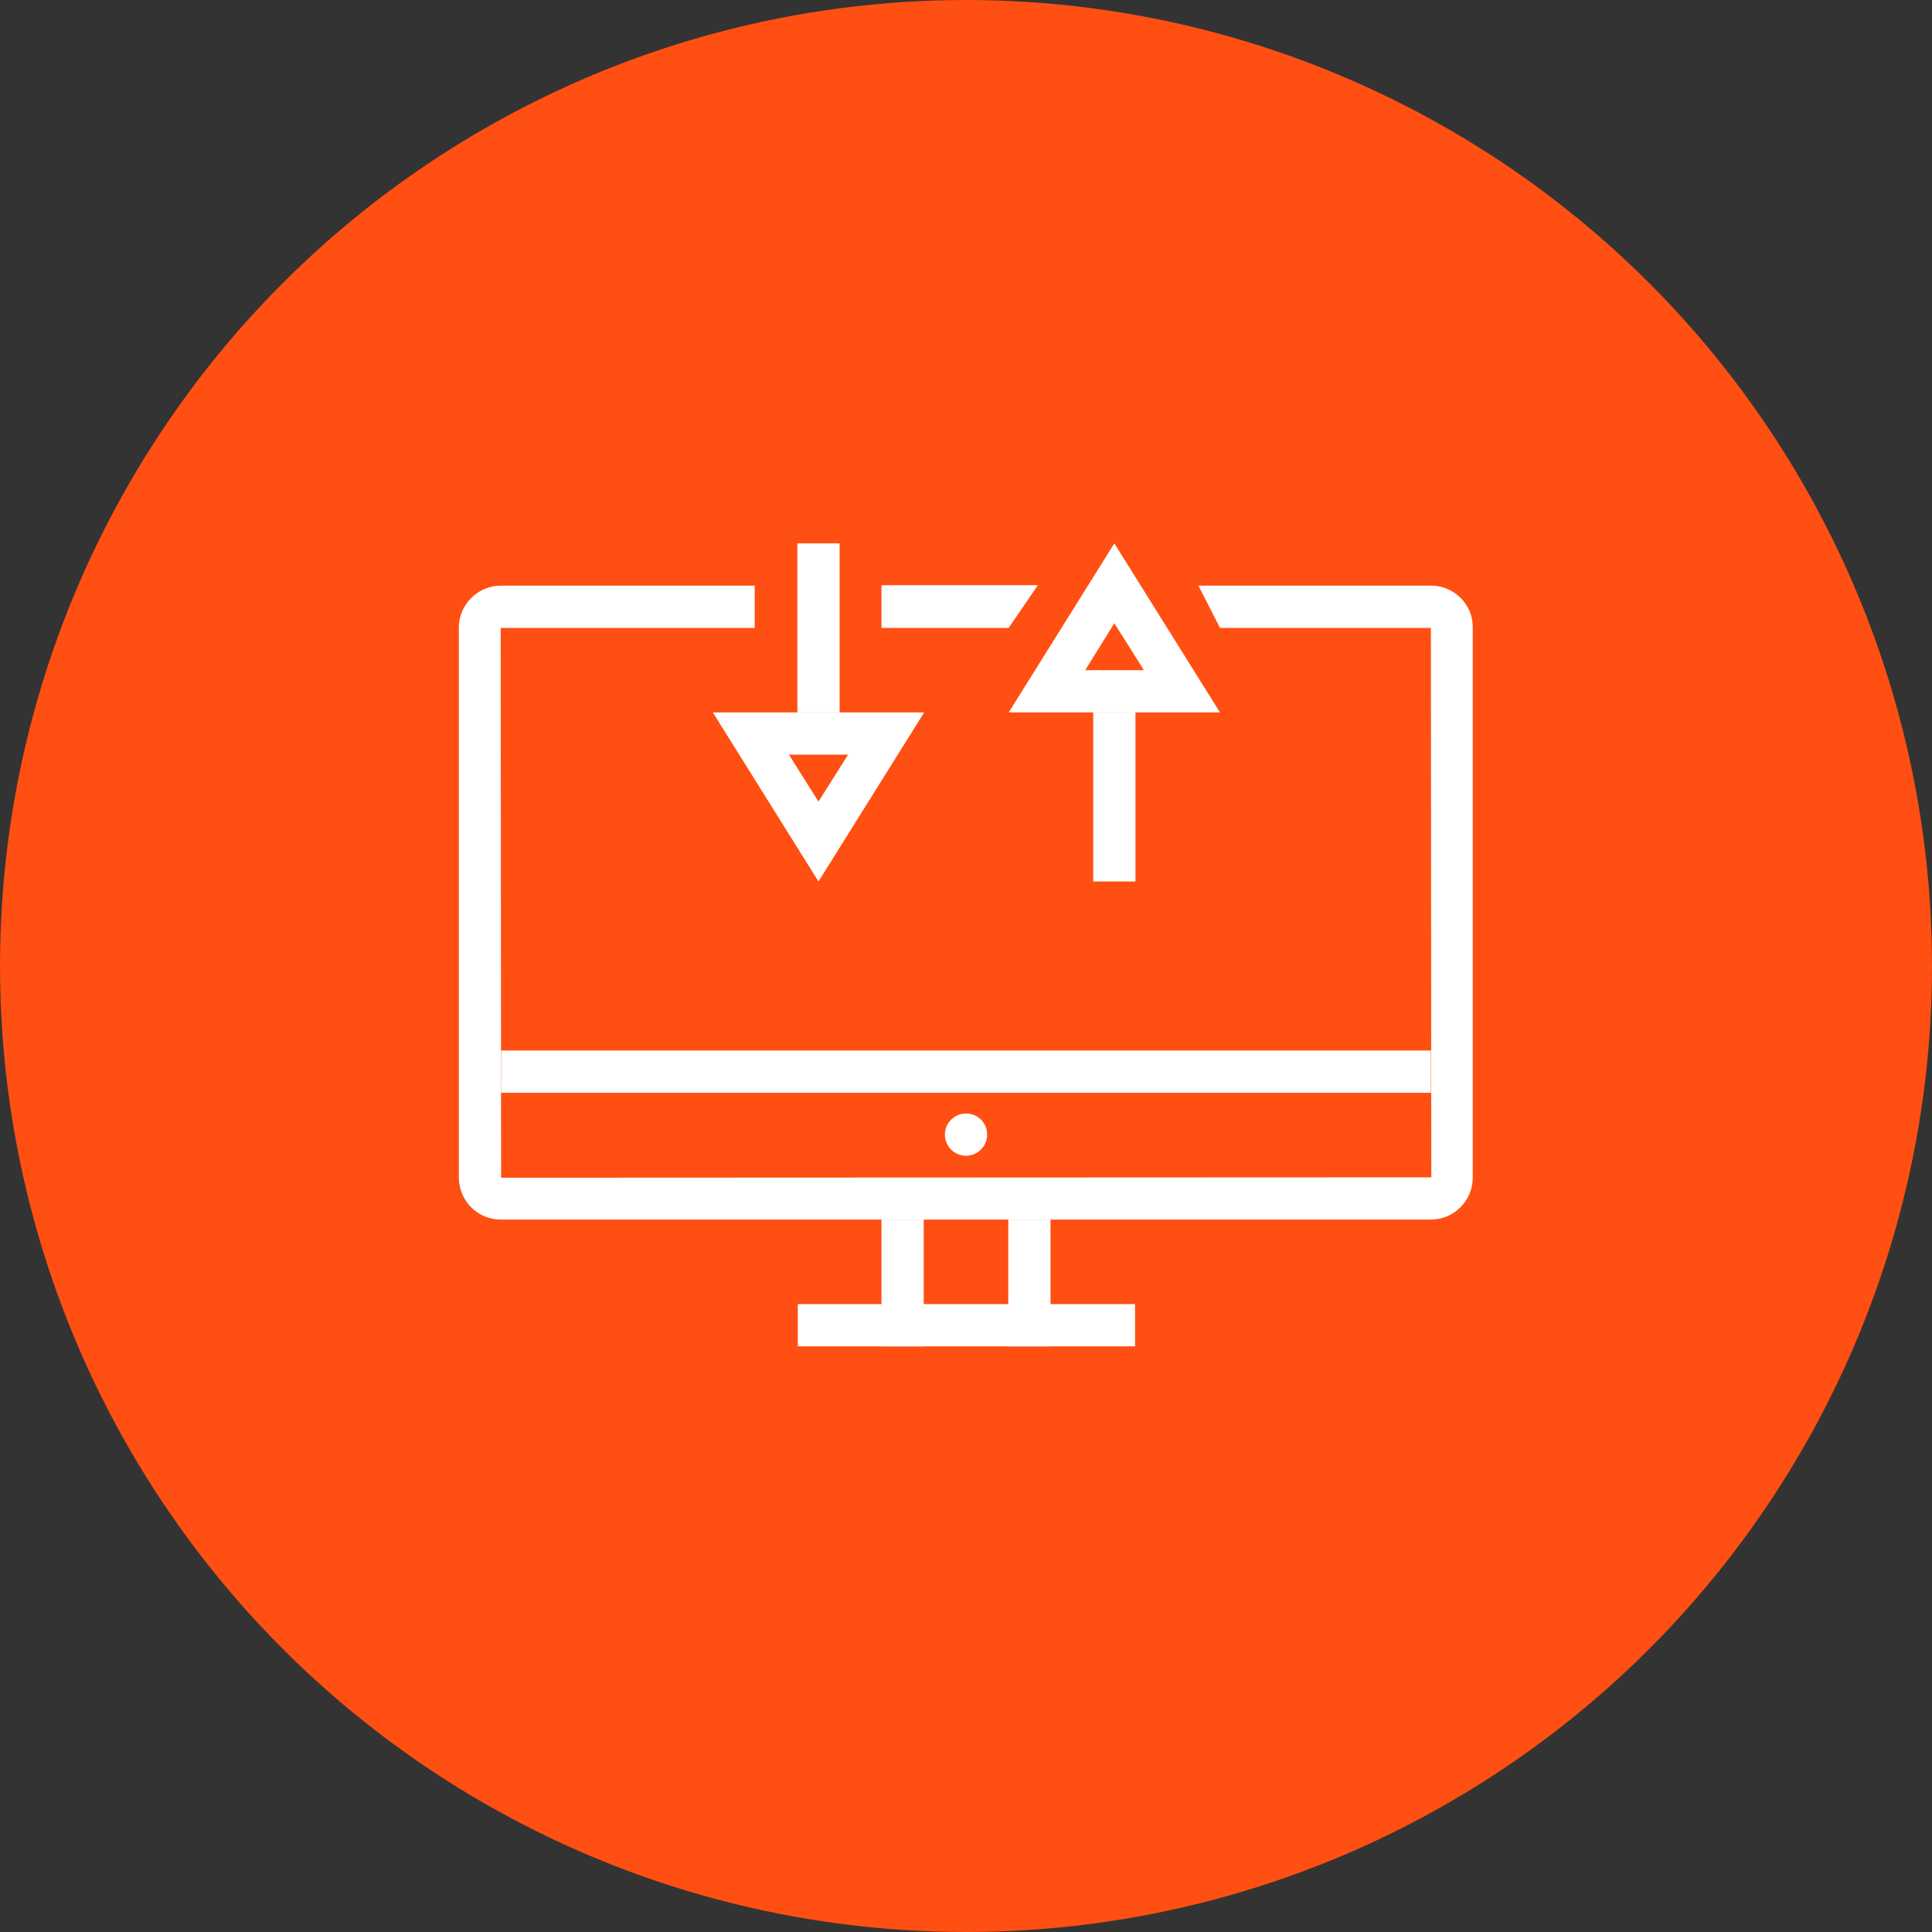 <?xml version="1.0" encoding="UTF-8"?>
<svg width="80px" height="80px" viewBox="0 0 80 80" version="1.1" xmlns="http://www.w3.org/2000/svg" xmlns:xlink="http://www.w3.org/1999/xlink">
    <rect x="0" y="0" width="80" height="80" fill="#333333" stroke="none"/>
    <!-- Generator: Sketch 57.1 (83088) - https://sketch.com -->
    <title>223-C80px</title>
    <desc>Created with Sketch.</desc>
    <g id="NEW_icons" stroke="none" stroke-width="1" fill="none" fill-rule="evenodd">
        <g id="icons_UD_new-Copy" transform="translate(-2284, -28349)">
            <g id="223-C80px" transform="translate(2284, 28349)">
                <circle id="Oval-Copy-1414" fill="#FF4F12" cx="40" cy="40" r="40"></circle>
                <g id="223-B32px-Copy-9" transform="translate(12, 12)">
                    <rect id="Rectangle" fill="#FFFFFF" fill-rule="nonzero" x="8.75" y="31.5" width="38.5" height="1.75"></rect>
                    <rect id="Rectangle" fill="#FFFFFF" fill-rule="nonzero" x="29.75" y="38.5" width="1.75" height="5.25"></rect>
                    <rect id="Rectangle" fill="#FFFFFF" fill-rule="nonzero" x="24.5" y="38.5" width="1.75" height="5.25"></rect>
                    <rect id="Rectangle" fill="#FFFFFF" fill-rule="nonzero" x="21.035" y="42" width="13.965" height="1.75"></rect>
                    <path d="M28,35.858 C28.473,35.858 28.875,35.472 28.875,34.983 C28.875,34.492 28.49,34.108 28,34.108 C27.527,34.108 27.125,34.492 27.125,34.983 C27.125,35.472 27.527,35.858 28,35.858" id="Path" fill="#FFFFFF" fill-rule="nonzero"></path>
                    <path d="M47.267,12.25 L37.625,12.25 L38.517,14 L47.25,14 L47.267,36.75 L8.75,36.767 L8.732,14 L19.25,14 L19.25,12.25 L8.732,12.25 C7.787,12.25 7,13.037 7,13.982 L7,36.75 C7,37.73 7.787,38.5 8.732,38.5 L47.25,38.5 C48.212,38.5 48.983,37.712 48.983,36.767 L48.983,13.982 C49,13.037 48.212,12.25 47.267,12.25 Z" id="Path" fill="#FFFFFF" fill-rule="nonzero"></path>
                    <path d="M23.117,19.25 L21.892,21.192 L20.668,19.25 L23.117,19.25 L23.117,19.25 Z M26.267,17.5 L17.517,17.5 L21.892,24.5 L26.267,17.5 L26.267,17.5 Z" id="Shape" fill="#FFFFFF" fill-rule="nonzero"></path>
                    <path d="M34.142,13.807 L35.367,15.75 L32.935,15.75 L34.142,13.807 L34.142,13.807 Z M34.142,10.5 L29.767,17.5 L38.517,17.5 L34.142,10.5 L34.142,10.5 Z" id="Shape" fill="#FFFFFF" fill-rule="nonzero"></path>
                    <rect id="Rectangle" fill="#FFFFFF" fill-rule="nonzero" x="33.267" y="17.5" width="1.75" height="7"></rect>
                    <rect id="Rectangle" fill="#FFFFFF" fill-rule="nonzero" x="21.017" y="10.5" width="1.75" height="7"></rect>
                    <polygon id="Path" fill="#FFFFFF" fill-rule="nonzero" points="29.767 14 24.5 14 24.5 12.232 30.975 12.232"></polygon>
                    <rect id="Rectangle" x="0" y="0" width="56" height="56"></rect>
                </g>
            </g>
        </g>
    </g>
</svg>